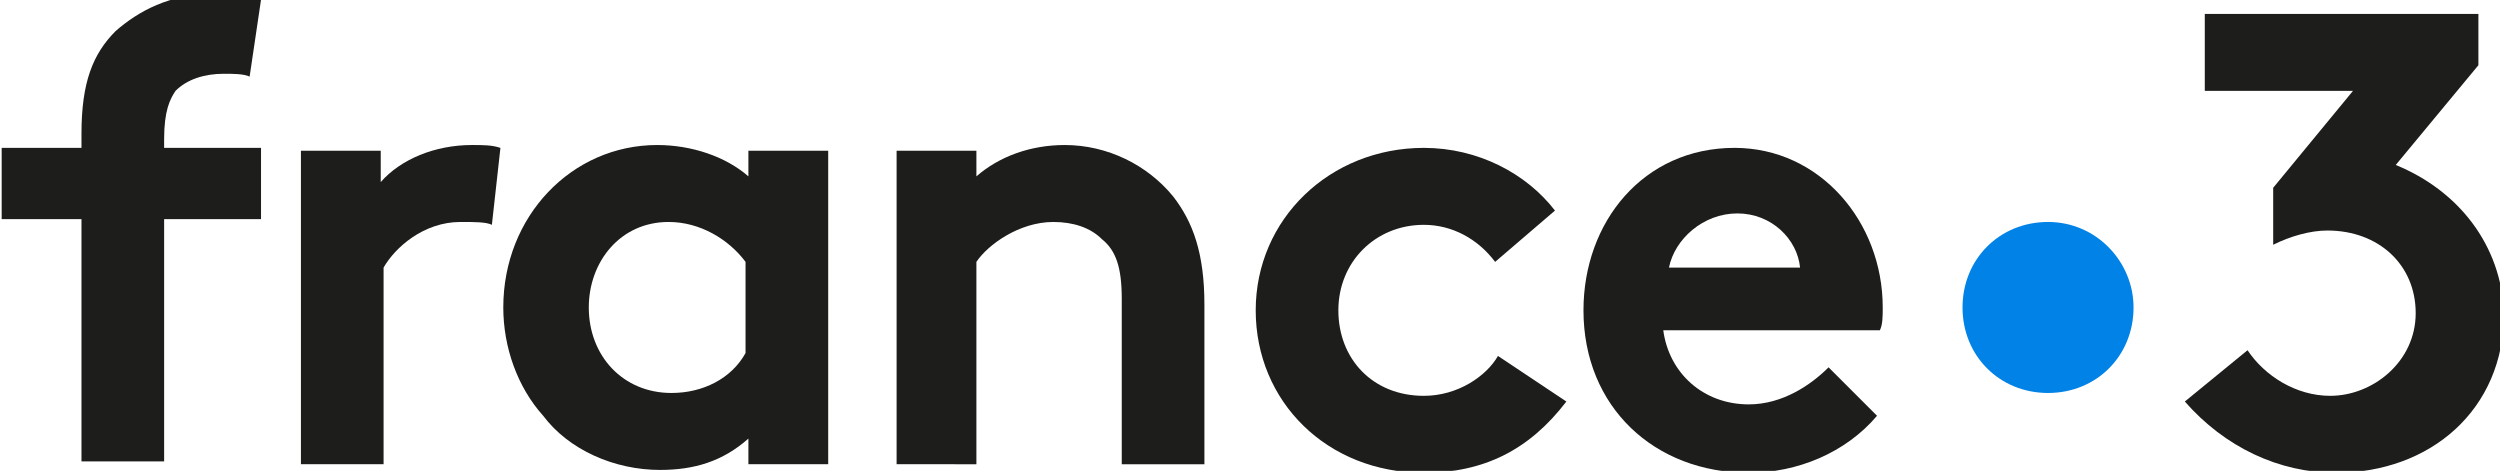 <?xml version="1.0" encoding="utf-8"?>
<!-- Generator: Adobe Illustrator 24.0.1, SVG Export Plug-In . SVG Version: 6.00 Build 0)  -->
<svg version="1.0"
	 id="svg6746" xmlns:cc="http://creativecommons.org/ns#" xmlns:dc="http://purl.org/dc/elements/1.1/" xmlns:rdf="http://www.w3.org/1999/02/22-rdf-syntax-ns#" xmlns:svg="http://www.w3.org/2000/svg"
	 xmlns="http://www.w3.org/2000/svg" xmlns:xlink="http://www.w3.org/1999/xlink" x="0px" y="0px" width="283.5px" height="53.4px"
	 viewBox="0 0 283.5 53.4" enable-background="new 0 0 283.5 53.4" xml:space="preserve">
<g id="layer1" transform="translate(-82.249,-83.642)">
	<g id="g6776" transform="matrix(3.232,0,0,3.232,-183.555,-258.988)">
		<path id="path6396" fill="#0082E6" d="M157.1,116.8c0,1.7-1.3,3-3,3s-3-1.3-3-3s1.3-3,3-3S157.1,115.2,157.1,116.8"/>
		<path id="path6400" fill="#1D1D1B" d="M166.3,111.8l2.9-3.5v-1.8h-9.6v2.7h5.2l-2.8,3.4v2c0.6-0.3,1.3-0.5,1.9-0.5
			c1.8,0,3.1,1.2,3.1,2.9c0,1.7-1.5,2.9-3,2.9c-1.2,0-2.3-0.7-2.9-1.6l-2.2,1.8c1.4,1.6,3.3,2.5,5.3,2.5c3.3,0,5.9-2.2,5.9-5.6
			C170,114.6,168.5,112.7,166.3,111.8"/>
		<path id="path6404" fill="#1D1D1B" d="M113.7,122.3v-11h2.8v0.9c0.8-0.7,1.9-1.1,3.1-1.1c1.5,0,2.9,0.7,3.8,1.8
			c0.7,0.9,1.1,2,1.1,3.8v5.6h-2.9v-5.8c0-1.1-0.2-1.7-0.7-2.1c-0.4-0.4-1-0.6-1.7-0.6c-1.2,0-2.3,0.8-2.7,1.4v7.1L113.7,122.3
			L113.7,122.3z"/>
		<path id="path6408" fill="#1D1D1B" d="M145.4,115.4c-0.1-1-1-1.9-2.2-1.9s-2.2,0.9-2.4,1.9H145.4z M148.1,120.6
			c-1.1,1.3-2.8,2-4.5,2c-3.3,0-5.8-2.3-5.8-5.7c0-3.1,2.1-5.7,5.3-5.7c3,0,5.2,2.6,5.2,5.6c0,0.3,0,0.6-0.1,0.8h-7.6
			c0.2,1.5,1.4,2.6,3,2.6c1.2,0,2.2-0.7,2.8-1.3L148.1,120.6z"/>
		<path id="path6412" fill="#1D1D1B" d="M108.4,115.2c-0.6-0.8-1.6-1.4-2.7-1.4c-1.7,0-2.8,1.4-2.8,3c0,1.7,1.2,3,2.9,3
			c1.1,0,2.1-0.5,2.6-1.4V115.2z M111.3,122.3h-2.8v-0.9c-0.9,0.8-1.9,1.1-3.1,1.1c-1.6,0-3.2-0.7-4.1-1.9c-0.9-1-1.4-2.4-1.4-3.8
			c0-3.2,2.4-5.7,5.4-5.7c1.2,0,2.4,0.4,3.2,1.1v-0.9h2.8V122.3z"/>
		<path id="path6416" fill="#1D1D1B" d="M137.2,120.1c-1.3,1.7-2.9,2.5-5,2.5c-3.4,0-5.9-2.5-5.9-5.7s2.6-5.7,5.9-5.7
			c1.9,0,3.6,0.9,4.6,2.2l-2.1,1.8c-0.6-0.8-1.5-1.3-2.5-1.3c-1.7,0-3,1.3-3,3s1.2,3,3,3c1.2,0,2.2-0.7,2.6-1.4L137.2,120.1z"/>
		<path id="path6420" fill="#1D1D1B" d="M99.5,113.9c-0.2-0.1-0.6-0.1-1.1-0.1c-1.3,0-2.3,0.9-2.7,1.6v6.9h-2.9v-11h2.8v1.1
			c0.7-0.8,1.9-1.3,3.2-1.3c0.4,0,0.7,0,1,0.1L99.5,113.9z"/>
		<path id="path6424" fill="#1D1D1B" d="M91,108.7c-0.2-0.1-0.6-0.1-0.9-0.1c-0.7,0-1.3,0.2-1.7,0.6c-0.2,0.3-0.4,0.7-0.4,1.7v0.3
			h3.4v2.5H88v8.5h-2.9v-8.5h-2.8v-2.5h2.8v-0.5c0-1.8,0.4-2.8,1.2-3.6c0.8-0.7,1.9-1.3,3.4-1.3c0.6,0,1.1,0,1.7,0.2L91,108.7z"/>
	</g>
</g>
</svg>
